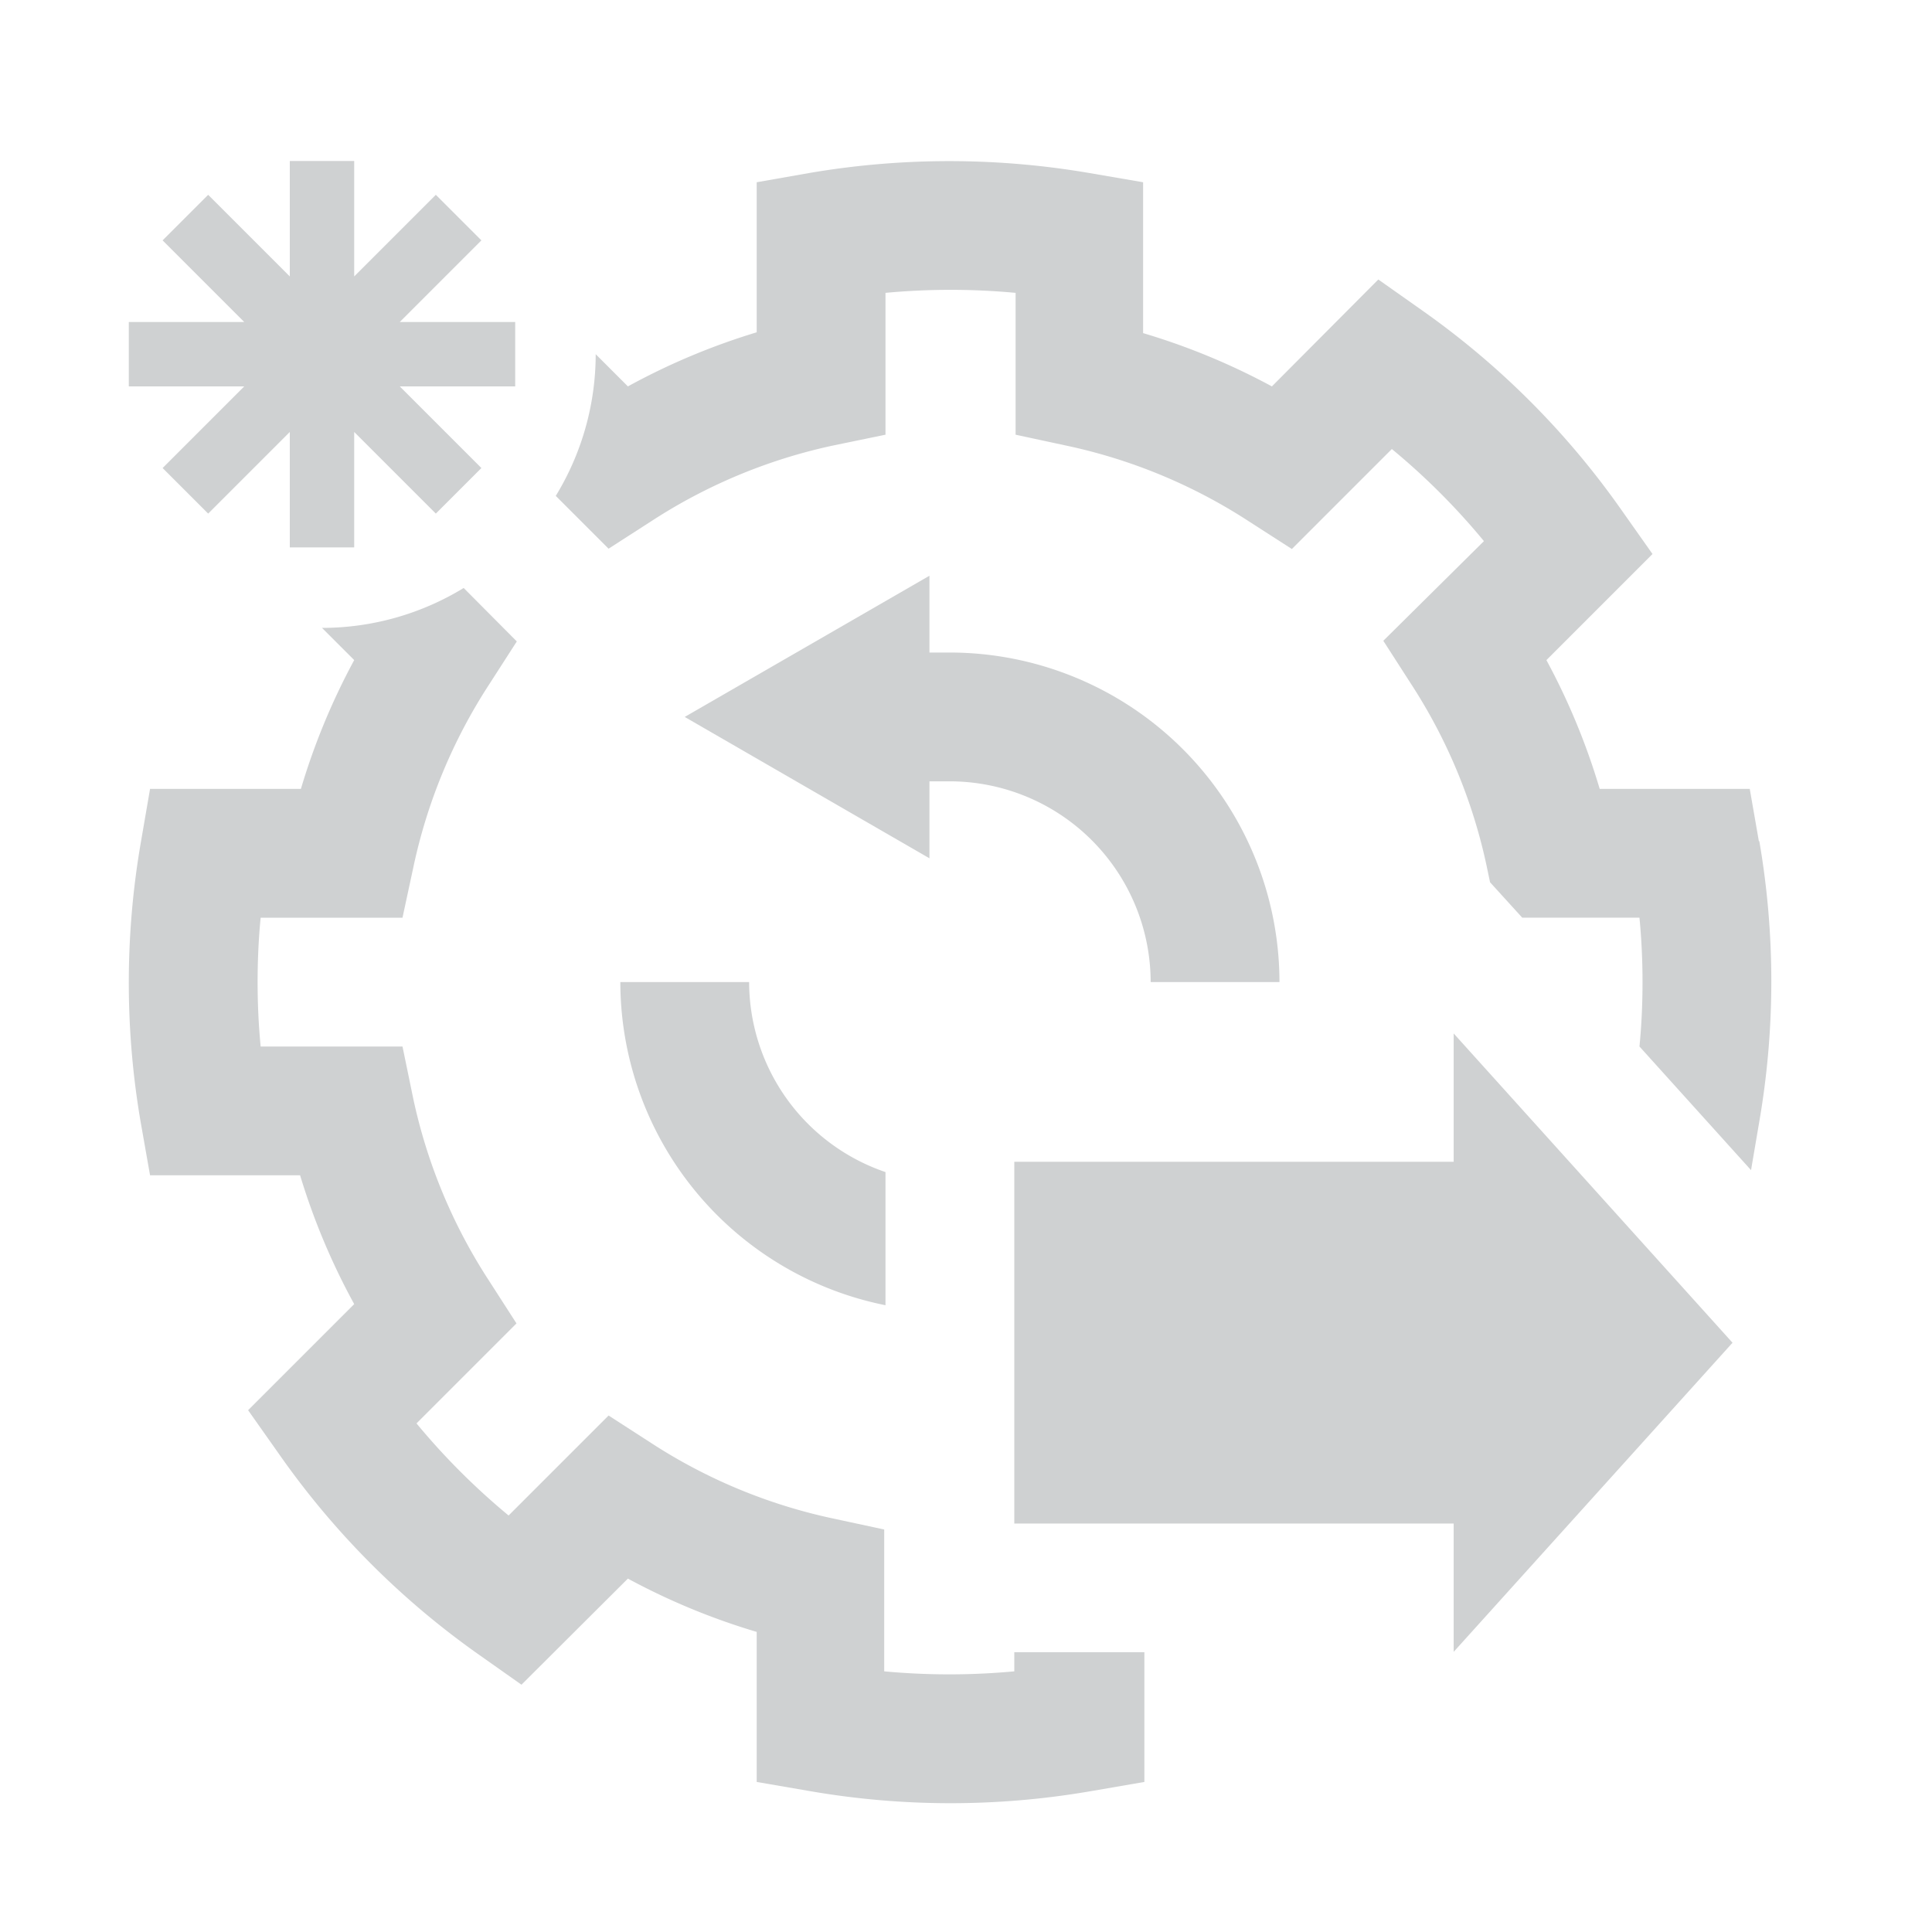 <svg id="visual" xmlns="http://www.w3.org/2000/svg" viewBox="0 0 120 120"><defs><style>.cls-1{fill:#cfd1d2;}</style></defs><title>createWfInstanceDisabled</title><path class="cls-1" d="M59,40.53H57.73V35.76l-15.2,8.77,15.2,8.78V48.53H59A12.49,12.49,0,0,1,71.47,61h8A20.49,20.49,0,0,0,59,40.53Z"/><path class="cls-1" d="M55,72.8A12.49,12.49,0,0,1,46.53,61h-8A20.5,20.5,0,0,0,55,81.07Z"/><polygon class="cls-1" points="63 94.63 90.29 94.63 90.29 102.6 107.61 83.4 90.29 64.19 90.29 72.16 63 72.16 63 94.63"/><polygon class="cls-1" points="32 20 24.83 20 29.9 14.93 27.07 12.1 22 17.17 22 10 18 10 18 17.17 12.93 12.1 10.1 14.93 15.17 20 8 20 8 24 15.17 24 10.1 29.07 12.93 31.9 18 26.83 18 34 22 34 22 26.83 27.07 31.9 29.9 29.07 24.83 24 32 24 32 20"/><path class="cls-1" d="M63,103.81a43.62,43.62,0,0,1-8.08,0V95l-3.16-.68a33.56,33.56,0,0,1-11.28-4.67L37.8,87.92l-6.21,6.21a42.94,42.94,0,0,1-5.72-5.72l6.21-6.21-1.75-2.72A33.56,33.56,0,0,1,25.66,68.2L25,65H16.19c-.13-1.34-.19-2.69-.19-4s.06-2.7.19-4H25l.68-3.16a33.56,33.56,0,0,1,4.67-11.28l1.75-2.72L28.8,36.52A16.89,16.89,0,0,1,20,39h0l2,2a41.84,41.84,0,0,0-3.31,8H9.32l-.57,3.31a51.18,51.18,0,0,0,0,17.46L9.32,73h9.32A41.84,41.84,0,0,0,22,81l-6.59,6.59,1.94,2.75A50.93,50.93,0,0,0,29.64,102.7l2.75,1.94L39,98.05a41.84,41.84,0,0,0,8,3.31v9.32l3.31.57a51.18,51.18,0,0,0,17.46,0l3.31-.57v-8.06H63Z"/><path class="cls-1" d="M109.25,52.27,108.68,49H99.36a41.84,41.84,0,0,0-3.31-8l6.59-6.59-1.94-2.75A50.93,50.93,0,0,0,88.36,19.3l-2.75-1.94L79,24a41.84,41.84,0,0,0-8-3.31V11.32l-3.32-.57a51.58,51.58,0,0,0-17.44,0L47,11.32v9.32A41.84,41.84,0,0,0,39,24l-2-2v0a16.89,16.89,0,0,1-2.48,8.8l3.28,3.28,2.72-1.75A33.56,33.56,0,0,1,51.8,27.66L55,27V18.19a43.62,43.62,0,0,1,8.08,0V27l3.16.68a33.56,33.56,0,0,1,11.28,4.67l2.72,1.75,6.21-6.21a42.35,42.35,0,0,1,5.72,5.72L85.92,39.8l1.75,2.72A33.56,33.56,0,0,1,92.34,53.8l.21,1,2,2.2h7.28c.13,1.34.19,2.69.19,4s-.06,2.69-.19,4l6.93,7.68.51-3a51.18,51.18,0,0,0,0-17.46Z"/></svg>